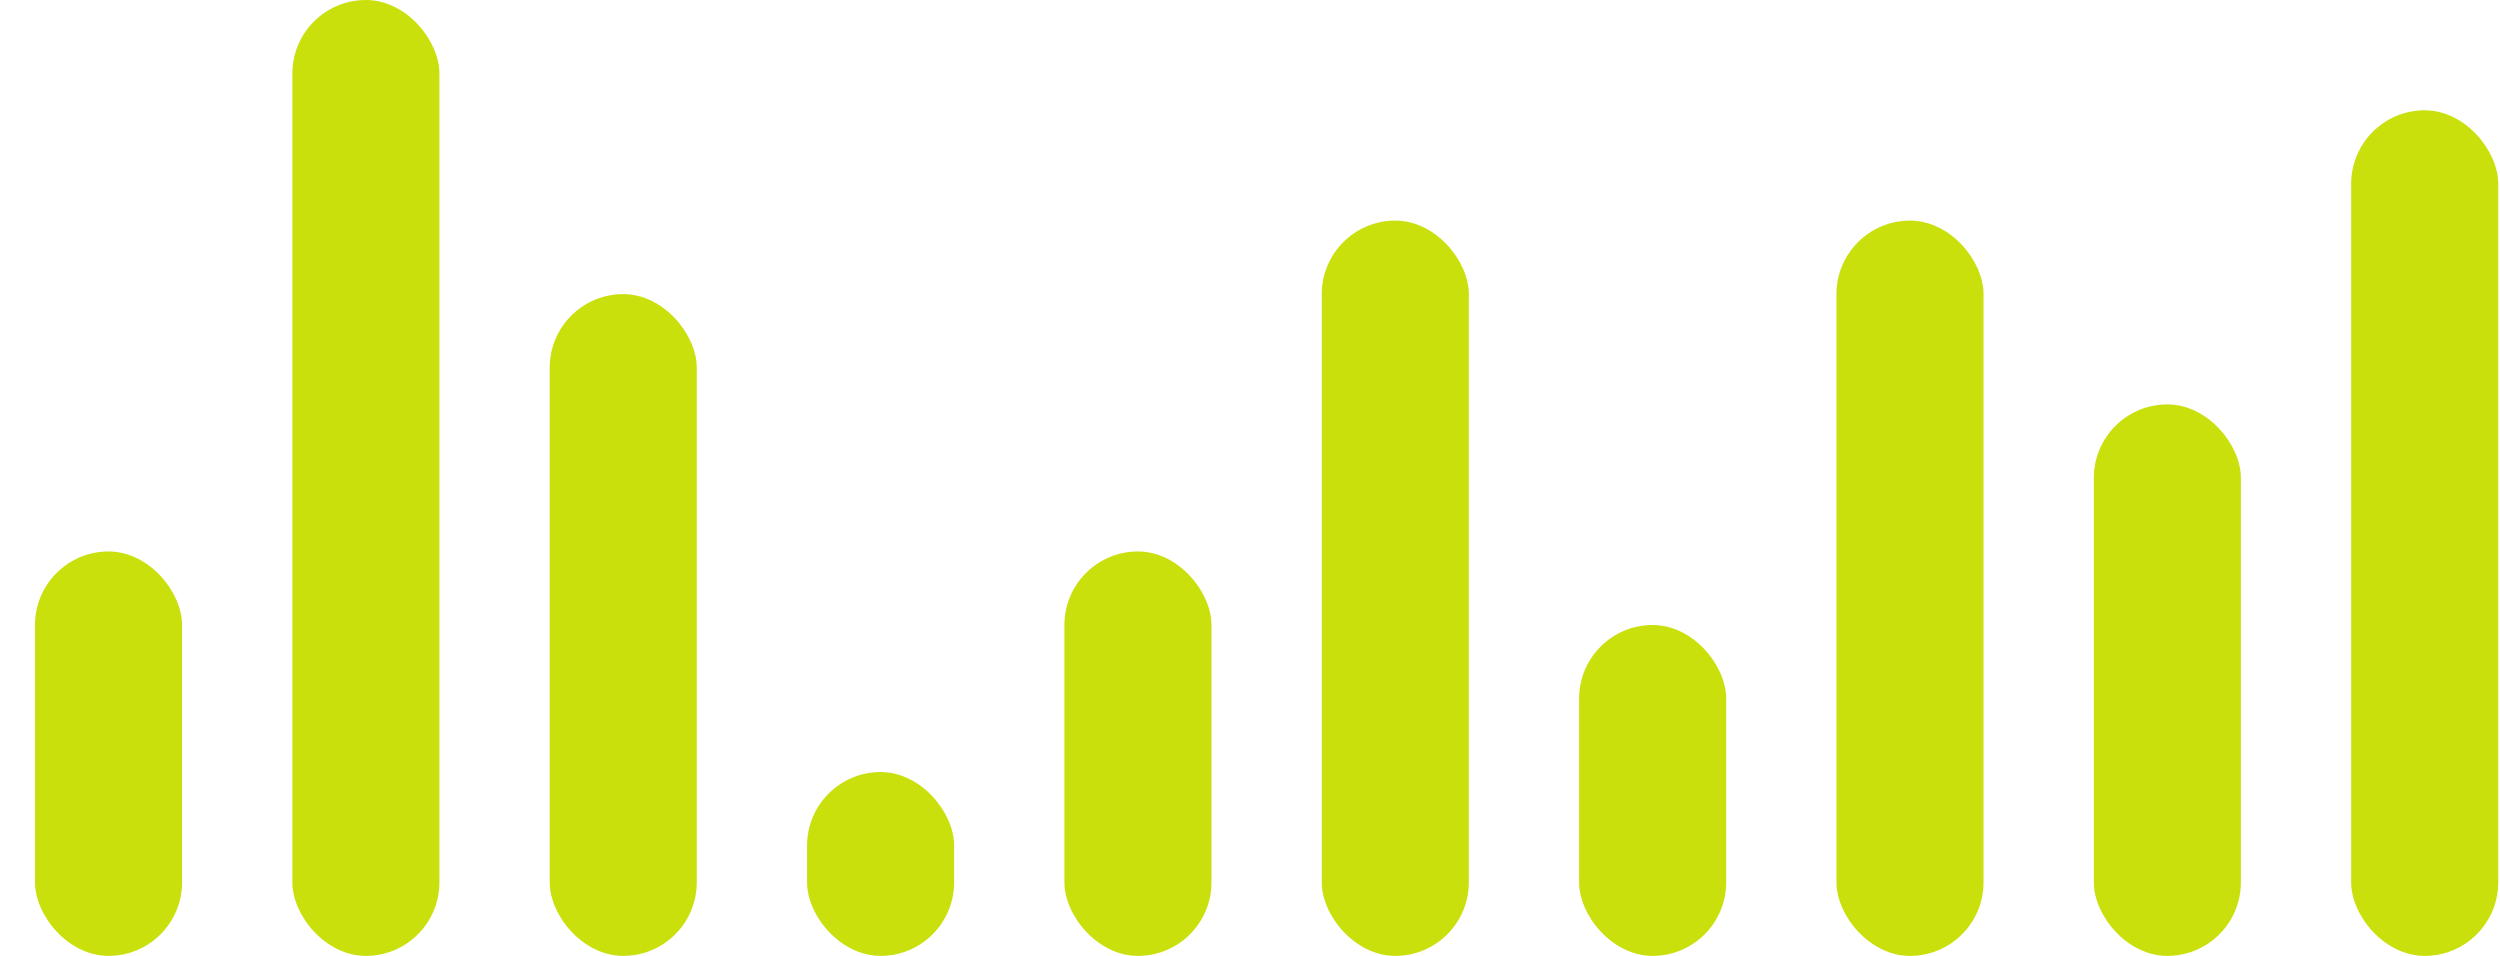 <svg width="68" height="26" viewBox="0 0 68 26" fill="none" xmlns="http://www.w3.org/2000/svg">
<rect x="0.952" y="15" width="4" height="11" rx="2" fill="#C9E00C"/>
<rect x="7.952" width="4" height="26" rx="2" fill="#C9E00C"/>
<rect x="14.952" y="8" width="4" height="18" rx="2" fill="#C9E00C"/>
<rect x="21.952" y="21" width="4" height="5" rx="2" fill="#C9E00C"/>
<rect x="28.952" y="15" width="4" height="11" rx="2" fill="#C9E00C"/>
<rect x="35.952" y="6" width="4" height="20" rx="2" fill="#C9E00C"/>
<rect x="42.952" y="17" width="4" height="9" rx="2" fill="#C9E00C"/>
<rect x="49.952" y="6" width="4" height="20" rx="2" fill="#C9E00C"/>
<rect x="56.952" y="11" width="4" height="15" rx="2" fill="#C9E00C"/>
<rect x="63.952" y="3" width="4" height="23" rx="2" fill="#C9E00C"/>
</svg>
